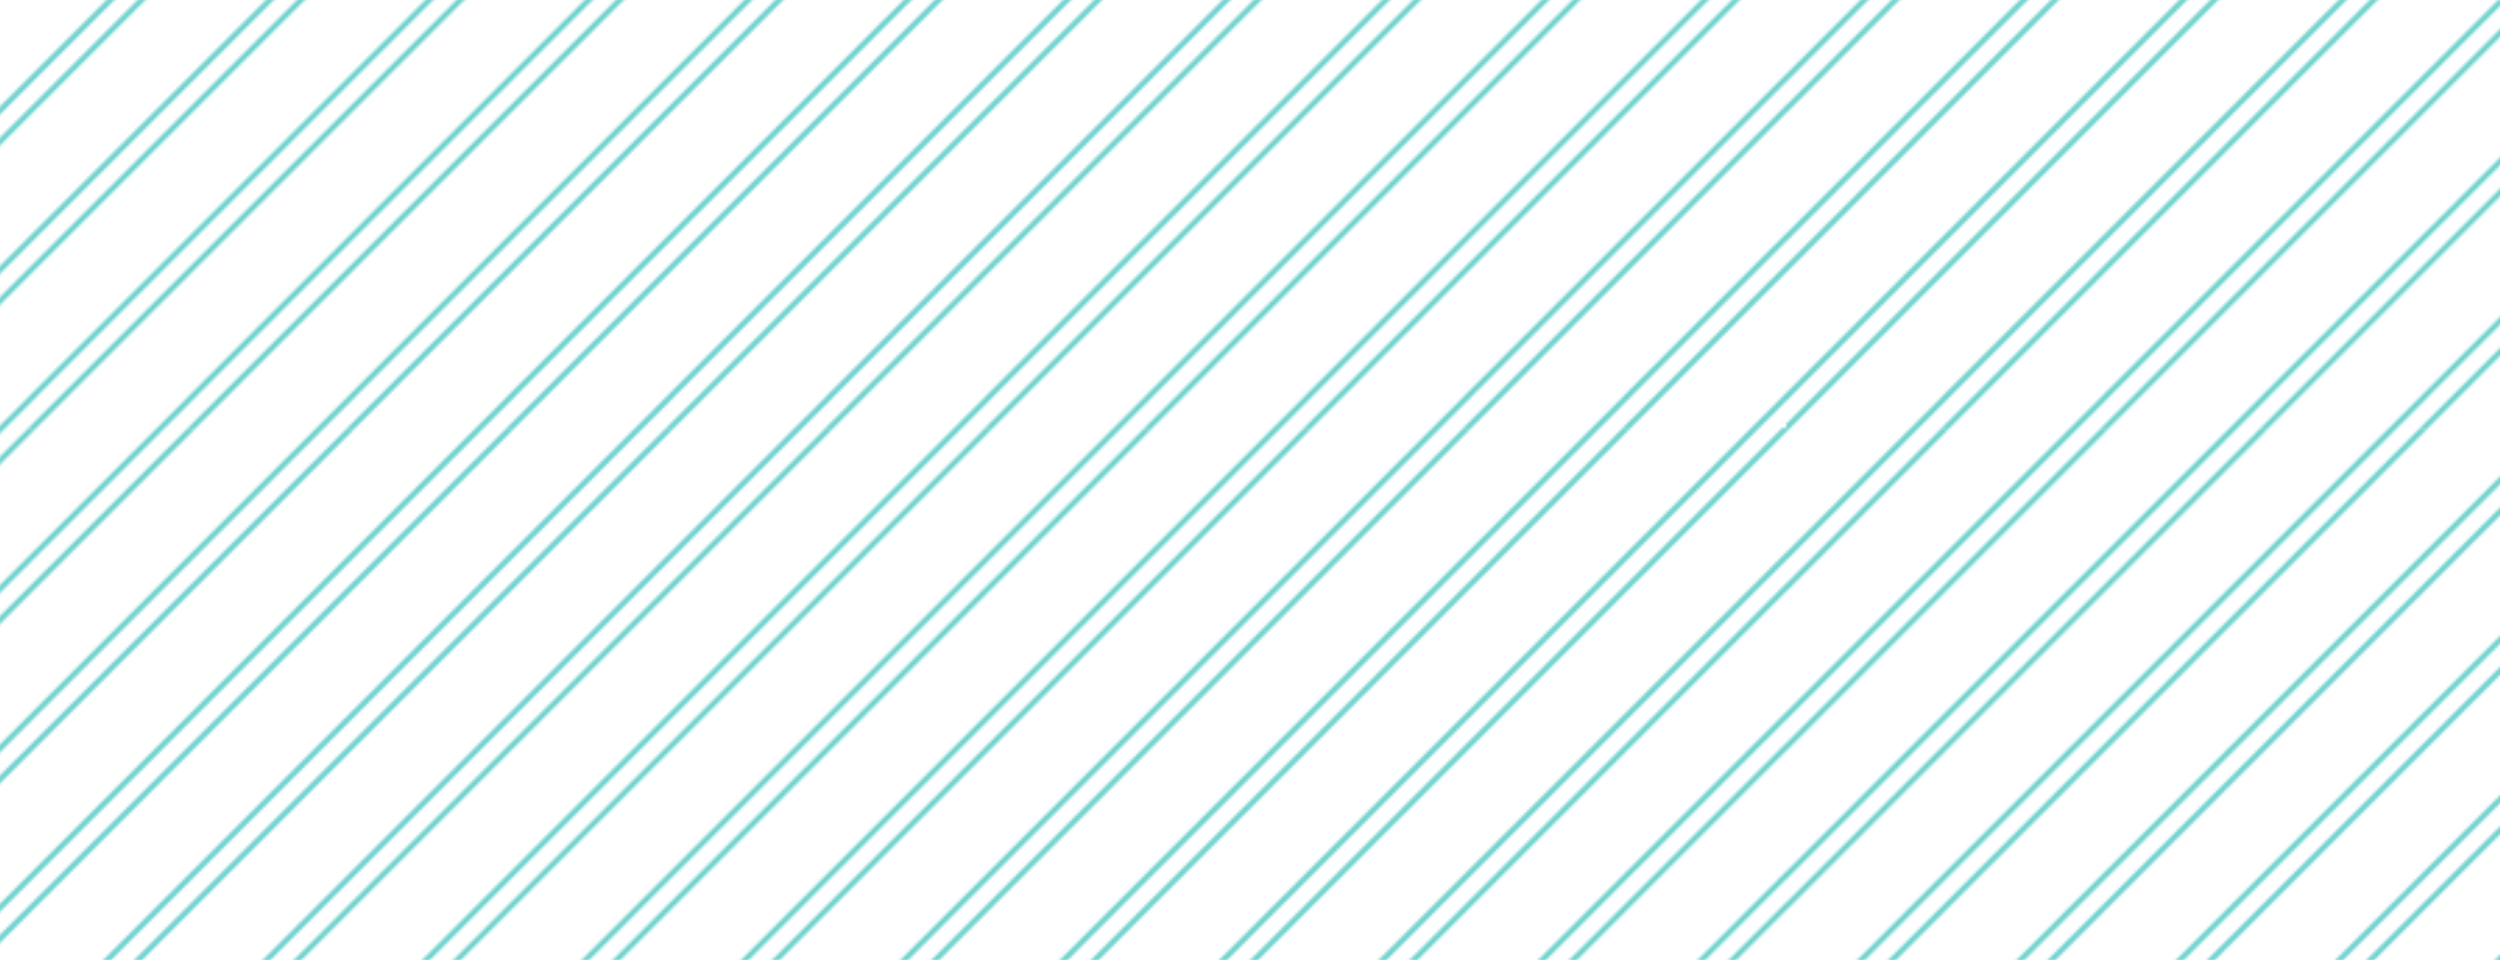 <svg xmlns="http://www.w3.org/2000/svg" viewBox="0 0 896 344"><defs><style>.cls-1{fill:none}.cls-2{fill:#6ed1cd}.cls-3{fill:url(#Линии_бирюзовый)}</style><pattern id="Линии_бирюзовый" data-name="Линии бирюзовый" width="1200" height="1200" patternTransform="translate(-559.8 142.25)" patternUnits="userSpaceOnUse" viewBox="0 0 1200 1200"><path class="cls-1" d="M0 0h1200v1200H0z"/><path class="cls-2" d="M515.67 1200L1200 515.67v-2.82L512.85 1200h2.82zm57.14 0L1200 572.81v-2.82L569.99 1200h2.82zm57.14 0L1200 629.95v-2.82L627.13 1200h2.82zm57.14 0L1200 687.09v-2.82L684.27 1200h2.82zm57.14 0L1200 744.23v-2.82L741.4 1200h2.83zm57.14 0L1200 801.37v-2.82L798.55 1200h2.82zm57.14 0L1200 858.51v-2.82L855.68 1200h2.83zm57.14 0L1200 915.65v-2.82L912.83 1200h2.82zm57.14 0L1200 972.79v-2.82L969.97 1200h2.82zm57.14 0L1200 1029.93v-2.82L1027.11 1200h2.82zm57.14 0L1200 1087.07v-2.83L1084.24 1200h2.83zm57.14 0l55.79-55.79v-2.82l-58.61 58.61h2.82zm55.79 0v-1.47l-1.47 1.47h1.47zm-741.47 0L1200 458.53v-2.82L455.71 1200h2.82zm-57.14 0L1200 401.39v-2.82L398.56 1200h2.83zm-57.14 0L1200 344.25v-2.82L341.43 1200h2.82zm-57.14 0L1200 287.11v-2.82L284.29 1200h2.82zm-57.14 0L1200 229.97v-2.82L227.15 1200h2.82zm-57.14 0L1200 172.83v-2.82L170.01 1200h2.82zm-57.14 0L1200 115.69v-2.82L112.87 1200h2.82zm-57.14 0L1200 58.55v-2.82L55.73 1200h2.82zM1200 0h-1.41L0 1198.59v1.41h1.41L1200 1.41V0zm-58.55 0L0 1141.45v2.82L1144.27 0h-2.82zm-57.14 0L0 1084.31v2.82L1087.13 0h-2.82zm-57.14 0L0 1027.17v2.82L1029.99 0h-2.82zm-57.14 0L0 970.03v2.82L972.85 0h-2.82zm-57.14 0L0 912.89v2.82L915.71 0h-2.82zm-57.14 0L0 855.75v2.82L858.57 0h-2.82zm-57.14 0L0 798.61v2.82L801.43 0h-2.82zm-57.14 0L0 741.47v2.82L744.29 0h-2.82zm-57.14 0L0 684.33v2.82L687.15 0h-2.82zm-57.14 0L0 627.19v2.82L630.01 0h-2.82zm-57.14 0L0 570.05v2.82L572.87 0h-2.82zm-57.14 0L0 512.91v2.83L515.74 0h-2.83zm-57.14 0L0 455.77v2.82L458.59 0h-2.82zm-57.14 0L0 398.63v2.82L401.45 0h-2.82zm-57.14 0L0 341.49v2.82L344.31 0h-2.82zm-57.14 0L0 284.35v2.82L287.17 0h-2.82zm-57.14 0L0 227.21v2.82L230.03 0h-2.82zm-57.14 0L0 170.07v2.83L172.9 0h-2.83zm-57.14 0L0 112.93v2.82L115.75 0h-2.82zM55.79 0L0 55.79v2.82L58.61 0h-2.82zM0 0v1.48L1.48 0H0zm515.67 1211.13L1200 526.8v-2.83l-687.15 687.16h2.82zm57.14 0L1200 583.94v-2.83l-630.01 630.02h2.82zm57.14 0L1200 641.08v-2.83l-572.87 572.88h2.82zm57.14 0L1200 698.22v-2.83l-515.73 515.74h2.82zm57.14 0L1200 755.36v-2.83l-458.6 458.6h2.83zm57.14 0L1200 812.5v-2.83l-401.45 401.46h2.82zm57.14 0L1200 869.64v-2.83l-344.32 344.32h2.83zm57.14 0L1200 926.78v-2.83l-287.17 287.18h2.82zm57.14 0L1200 983.92v-2.83l-230.03 230.04h2.82zm57.14 0L1200 1041.06v-2.83l-172.89 172.9h2.82zm57.14 0L1200 1098.2v-2.83l-115.76 115.76h2.83zm57.14 0l55.79-55.79v-2.83l-58.61 58.62h2.82zm-685.68 0L1200 469.66v-2.83l-744.29 744.3h2.82zm-57.14 0L1200 412.52v-2.83l-801.44 801.44h2.83zm-57.14 0L1200 355.38v-2.83l-858.57 858.58h2.82zm-57.14 0L1200 298.24v-2.83l-915.71 915.72h2.82zm-57.14 0L1200 241.1v-2.83l-972.85 972.86h2.82zm-57.14 0L1200 183.96v-2.83l-1029.99 1030h2.82zm-57.14 0L1200 126.82v-2.83L112.87 1211.13h2.82zm-57.14 0L1200 69.68v-2.83L55.73 1211.13h2.82zM1200 11.13h-1.41L0 1209.71v1.42h1.41L1200 12.54v-1.41zm-58.55 0L0 1152.57v2.83L1144.27 11.13h-2.82zm-57.14 0L0 1095.43v2.83L1087.13 11.13h-2.82zm-57.14 0L0 1038.29v2.83L1029.99 11.13h-2.82zm-57.14 0L0 981.15v2.83L972.85 11.13h-2.82zm-57.14 0L0 924.01v2.83L915.71 11.13h-2.82zm-57.14 0L0 866.87v2.83L858.57 11.13h-2.82zm-57.14 0L0 809.73v2.83L801.43 11.13h-2.82zm-57.14 0L0 752.59v2.83L744.29 11.13h-2.82zm-57.14 0L0 695.45v2.83L687.15 11.13h-2.82zm-57.14 0L0 638.31v2.83L630.01 11.13h-2.82zm-57.14 0L0 581.17V584L572.87 11.13h-2.82zm-57.14 0L0 524.03v2.83L515.74 11.13h-2.83zm-57.14 0L0 466.89v2.83L458.59 11.13h-2.82zm-57.14 0L0 409.75v2.83L401.45 11.13h-2.82zm-57.14 0L0 352.61v2.83L344.31 11.13h-2.82zm-57.14 0L0 295.47v2.83L287.17 11.13h-2.82zm-57.14 0L0 238.33v2.83L230.03 11.13h-2.82zm-57.14 0L0 181.19v2.83L172.9 11.13h-2.83zm-57.14 0L0 124.05v2.83L115.75 11.13h-2.82zm-57.14 0L0 66.91v2.83l58.61-58.61h-2.82zM0 11.13v1.47l1.48-1.47H0z"/><path class="cls-2" d="M515.67 11.13L1200-673.2v-2.83L512.85 11.13h2.82zm57.14 0L1200-616.06v-2.83L569.99 11.13h2.82zm57.14 0L1200-558.92v-2.83L627.13 11.13h2.82zm57.14 0L1200-501.78v-2.83L684.27 11.13h2.82zm57.14 0L1200-444.64v-2.83L741.4 11.13h2.83zm57.14 0L1200-387.5v-2.83L798.55 11.13h2.82zm57.14 0L1200-330.36v-2.83L855.68 11.13h2.83zm57.14 0L1200-273.22v-2.83L912.83 11.13h2.82zm57.14 0L1200-216.08v-2.83L969.97 11.13h2.82zm57.14 0L1200-158.94v-2.83l-172.89 172.9h2.82zm57.14 0L1200-101.8v-2.83L1084.24 11.13h2.83zm57.14 0L1200-44.66v-2.83l-58.61 58.62h2.82zm-685.68 0L1200-730.34v-2.83L455.71 11.13h2.82zm-57.14 0L1200-787.48v-2.83L398.56 11.13h2.83zm-57.14 0L1200-844.62v-2.83L341.43 11.13h2.82zm-57.14 0L1200-901.76v-2.83L284.29 11.13h2.82zm-57.14 0L1200-958.9v-2.83L227.15 11.13h2.82zm-57.14 0L1200-1016.04v-2.83L170.01 11.13h2.82zm-57.14 0L1200-1073.18v-2.83L112.87 11.13h2.82zm-57.14 0L1200-1130.32v-2.83L55.73 11.13h2.82zm1141.45-1200h-1.41L0 9.71v1.42h1.41L1200-1187.46v-1.41z"/></pattern></defs><title>Ресурс 1</title><g id="Слой_2" data-name="Слой 2"><path class="cls-3" d="M0 0h896v344H0z" id="Слой_1-2" data-name="Слой 1"/></g></svg>